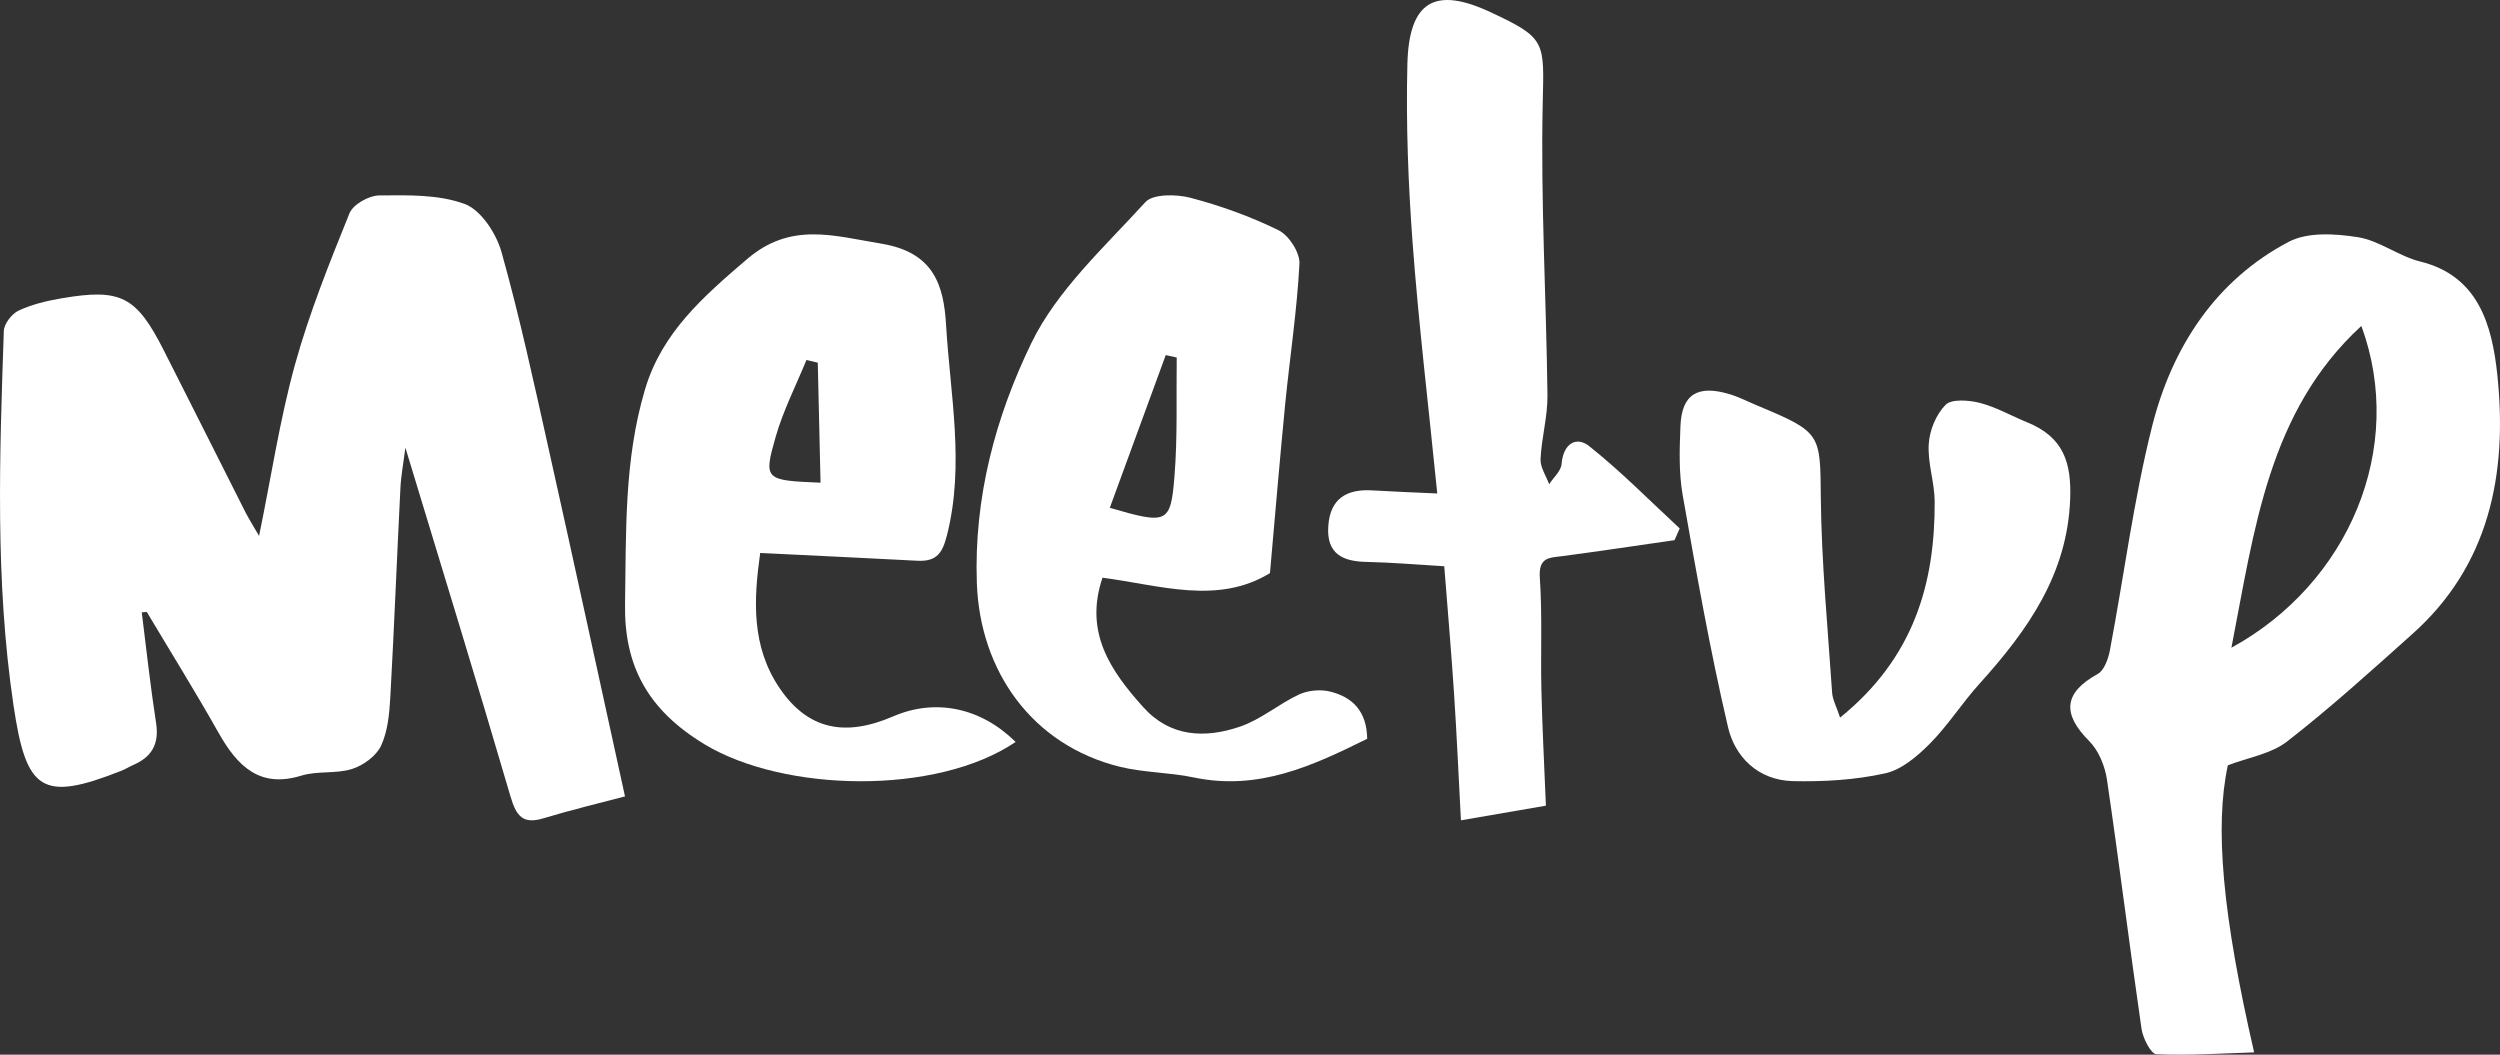<?xml version="1.0" encoding="UTF-8"?>
<svg width="64px" height="27px" viewBox="0 0 64 27" version="1.1" xmlns="http://www.w3.org/2000/svg" xmlns:xlink="http://www.w3.org/1999/xlink">
    <rect x="0" y="0" width="64" height="27" fill="#333333" stroke="none"/>
    <!-- Generator: Sketch 52.4 (67378) - http://www.bohemiancoding.com/sketch -->
    <title>meetup</title>
    <desc>Created with Sketch.</desc>
    <g id="Page-1" stroke="none" stroke-width="1" fill="none" fill-rule="evenodd">
        <g id="meetup" fill="#FFFFFF">
            <path d="M12.838,6.451 C12.704,5.974 12.311,5.376 11.899,5.223 C11.227,4.974 10.445,4.997 9.707,5.003 C9.445,5.005 9.04,5.231 8.946,5.462 C8.431,6.736 7.915,8.02 7.549,9.343 C7.163,10.742 6.947,12.19 6.632,13.72 C6.491,13.474 6.379,13.299 6.283,13.113 C5.585,11.732 4.894,10.349 4.194,8.971 C3.49,7.584 3.095,7.378 1.581,7.636 C1.205,7.699 0.821,7.791 0.475,7.952 C0.303,8.032 0.103,8.29 0.098,8.473 C-0.011,11.669 -0.128,14.861 0.344,18.045 C0.67,20.253 1.067,20.538 3.111,19.73 C3.213,19.689 3.306,19.63 3.408,19.585 C3.87,19.385 4.08,19.064 3.997,18.518 C3.851,17.575 3.748,16.624 3.629,15.676 C3.672,15.673 3.715,15.669 3.758,15.666 C4.374,16.699 5.01,17.721 5.601,18.77 C6.086,19.624 6.654,20.183 7.715,19.856 C8.126,19.729 8.602,19.815 9.012,19.686 C9.298,19.596 9.63,19.356 9.755,19.091 C9.926,18.723 9.969,18.27 9.992,17.849 C10.091,16.07 10.16,14.287 10.25,12.507 C10.265,12.18 10.328,11.854 10.378,11.46 C11.304,14.515 12.206,17.441 13.067,20.383 C13.217,20.896 13.387,21.109 13.917,20.947 C14.65,20.725 15.395,20.548 16,20.388 C15.335,17.361 14.699,14.414 14.041,11.472 C13.667,9.793 13.302,8.105 12.838,6.451 Z" id="Path"></path>
            <path d="M63.933,9.61 C63.798,8.315 63.444,7.06 61.957,6.695 C61.41,6.56 60.91,6.159 60.362,6.072 C59.782,5.982 59.08,5.933 58.584,6.194 C56.738,7.168 55.608,8.863 55.091,10.925 C54.62,12.801 54.375,14.741 54.013,16.649 C53.973,16.867 53.865,17.163 53.704,17.252 C52.836,17.73 52.779,18.267 53.485,18.973 C53.723,19.211 53.889,19.614 53.939,19.965 C54.252,22.086 54.514,24.213 54.823,26.336 C54.857,26.577 55.063,26.98 55.203,26.988 C56.032,27.025 56.861,26.967 57.706,26.941 C56.893,23.414 56.693,21.157 57.033,19.592 C57.552,19.391 58.133,19.305 58.55,18.982 C59.658,18.12 60.707,17.17 61.758,16.229 C63.715,14.484 64.198,12.152 63.933,9.61 Z M57.124,16.582 C57.714,13.56 58.069,10.531 60.451,8.344 C61.595,11.457 60.141,14.929 57.124,16.582 Z" id="Shape" fill-rule="nonzero"></path>
            <path d="M22.863,18.34 C21.62,18.877 20.676,18.669 19.964,17.625 C19.23,16.551 19.292,15.357 19.461,14.156 C20.867,14.224 22.175,14.287 23.486,14.355 C23.986,14.381 24.129,14.149 24.244,13.695 C24.698,11.897 24.326,10.115 24.22,8.328 C24.161,7.307 23.911,6.459 22.559,6.237 C21.339,6.037 20.248,5.673 19.126,6.632 C18,7.596 16.943,8.516 16.512,9.971 C15.973,11.78 16.032,13.619 16.001,15.461 C15.976,17.026 16.564,18.161 18.033,19.052 C20.061,20.281 23.968,20.37 26,18.994 C25.11,18.114 23.95,17.871 22.863,18.34 Z M19.86,11.174 C20.053,10.503 20.378,9.868 20.645,9.216 C20.743,9.239 20.839,9.262 20.935,9.285 C20.959,10.287 20.983,11.289 21.006,12.357 C19.576,12.298 19.54,12.288 19.86,11.174 Z" id="Shape" fill-rule="nonzero"></path>
            <path d="M34.046,17.703 C33.804,17.643 33.485,17.673 33.257,17.778 C32.736,18.021 32.282,18.419 31.743,18.602 C30.849,18.907 29.957,18.872 29.267,18.103 C28.431,17.172 27.75,16.188 28.224,14.789 C29.705,14.984 31.172,15.489 32.511,14.672 C32.644,13.169 32.764,11.747 32.902,10.33 C33.022,9.136 33.203,7.947 33.266,6.751 C33.28,6.466 32.998,6.028 32.732,5.895 C32.015,5.543 31.248,5.266 30.47,5.062 C30.113,4.968 29.513,4.964 29.323,5.173 C28.277,6.322 27.058,7.431 26.403,8.782 C25.484,10.678 24.932,12.734 25.007,14.921 C25.085,17.183 26.423,19.075 28.67,19.63 C29.284,19.78 29.94,19.772 30.563,19.903 C32.224,20.251 33.611,19.6 35,18.913 C34.991,18.215 34.631,17.845 34.046,17.703 Z M29.843,9.09 C29.937,9.11 30.03,9.131 30.124,9.153 C30.11,10.169 30.148,11.189 30.066,12.199 C29.97,13.406 29.881,13.429 28.411,13 C28.89,11.689 29.368,10.389 29.843,9.09 Z" id="Shape" fill-rule="nonzero"></path>
            <path d="M39.976,11.879 C39.962,12.059 39.77,12.223 39.658,12.396 C39.58,12.181 39.428,11.963 39.438,11.753 C39.463,11.205 39.622,10.661 39.615,10.117 C39.585,7.636 39.44,5.154 39.493,2.676 C39.527,1.063 39.6,0.983 38.149,0.308 C36.735,-0.351 36.068,0.027 36.029,1.642 C35.992,3.164 36.05,4.693 36.162,6.211 C36.319,8.314 36.572,10.41 36.794,12.633 C36.198,12.606 35.662,12.586 35.131,12.554 C34.496,12.515 34.055,12.747 34.005,13.46 C33.95,14.182 34.378,14.374 34.984,14.385 C35.63,14.398 36.274,14.455 36.973,14.496 C37.063,15.647 37.155,16.711 37.225,17.775 C37.294,18.831 37.341,19.888 37.4,21 C38.186,20.864 38.865,20.747 39.575,20.625 C39.533,19.581 39.482,18.625 39.46,17.666 C39.437,16.711 39.485,15.752 39.42,14.799 C39.381,14.257 39.663,14.281 40.001,14.236 C40.959,14.11 41.914,13.965 42.868,13.828 C42.912,13.727 42.958,13.627 43,13.528 C42.233,12.817 41.495,12.066 40.682,11.42 C40.352,11.159 40.02,11.354 39.976,11.879 Z" id="Path"></path>
            <path d="M51.893,10.81 C51.491,10.646 51.108,10.424 50.687,10.315 C50.409,10.242 49.958,10.21 49.81,10.36 C49.562,10.611 49.397,11.016 49.376,11.367 C49.344,11.852 49.525,12.347 49.528,12.838 C49.537,14.943 48.992,16.846 47.106,18.37 C47.015,18.093 46.915,17.915 46.902,17.731 C46.791,16.07 46.63,14.408 46.613,12.744 C46.597,11.115 46.631,11.067 45.015,10.394 C44.772,10.294 44.537,10.171 44.288,10.094 C43.456,9.84 43.047,10.096 43.019,10.92 C42.996,11.501 42.976,12.095 43.075,12.665 C43.426,14.653 43.776,16.643 44.236,18.61 C44.409,19.363 44.993,19.975 45.904,19.997 C46.69,20.014 47.497,19.967 48.258,19.798 C48.685,19.704 49.089,19.355 49.407,19.035 C49.873,18.564 50.227,17.998 50.671,17.508 C51.912,16.134 52.925,14.7 52.996,12.781 C53.033,11.843 52.827,11.189 51.893,10.81 Z" id="Path"></path>
        </g>
    </g>
</svg>